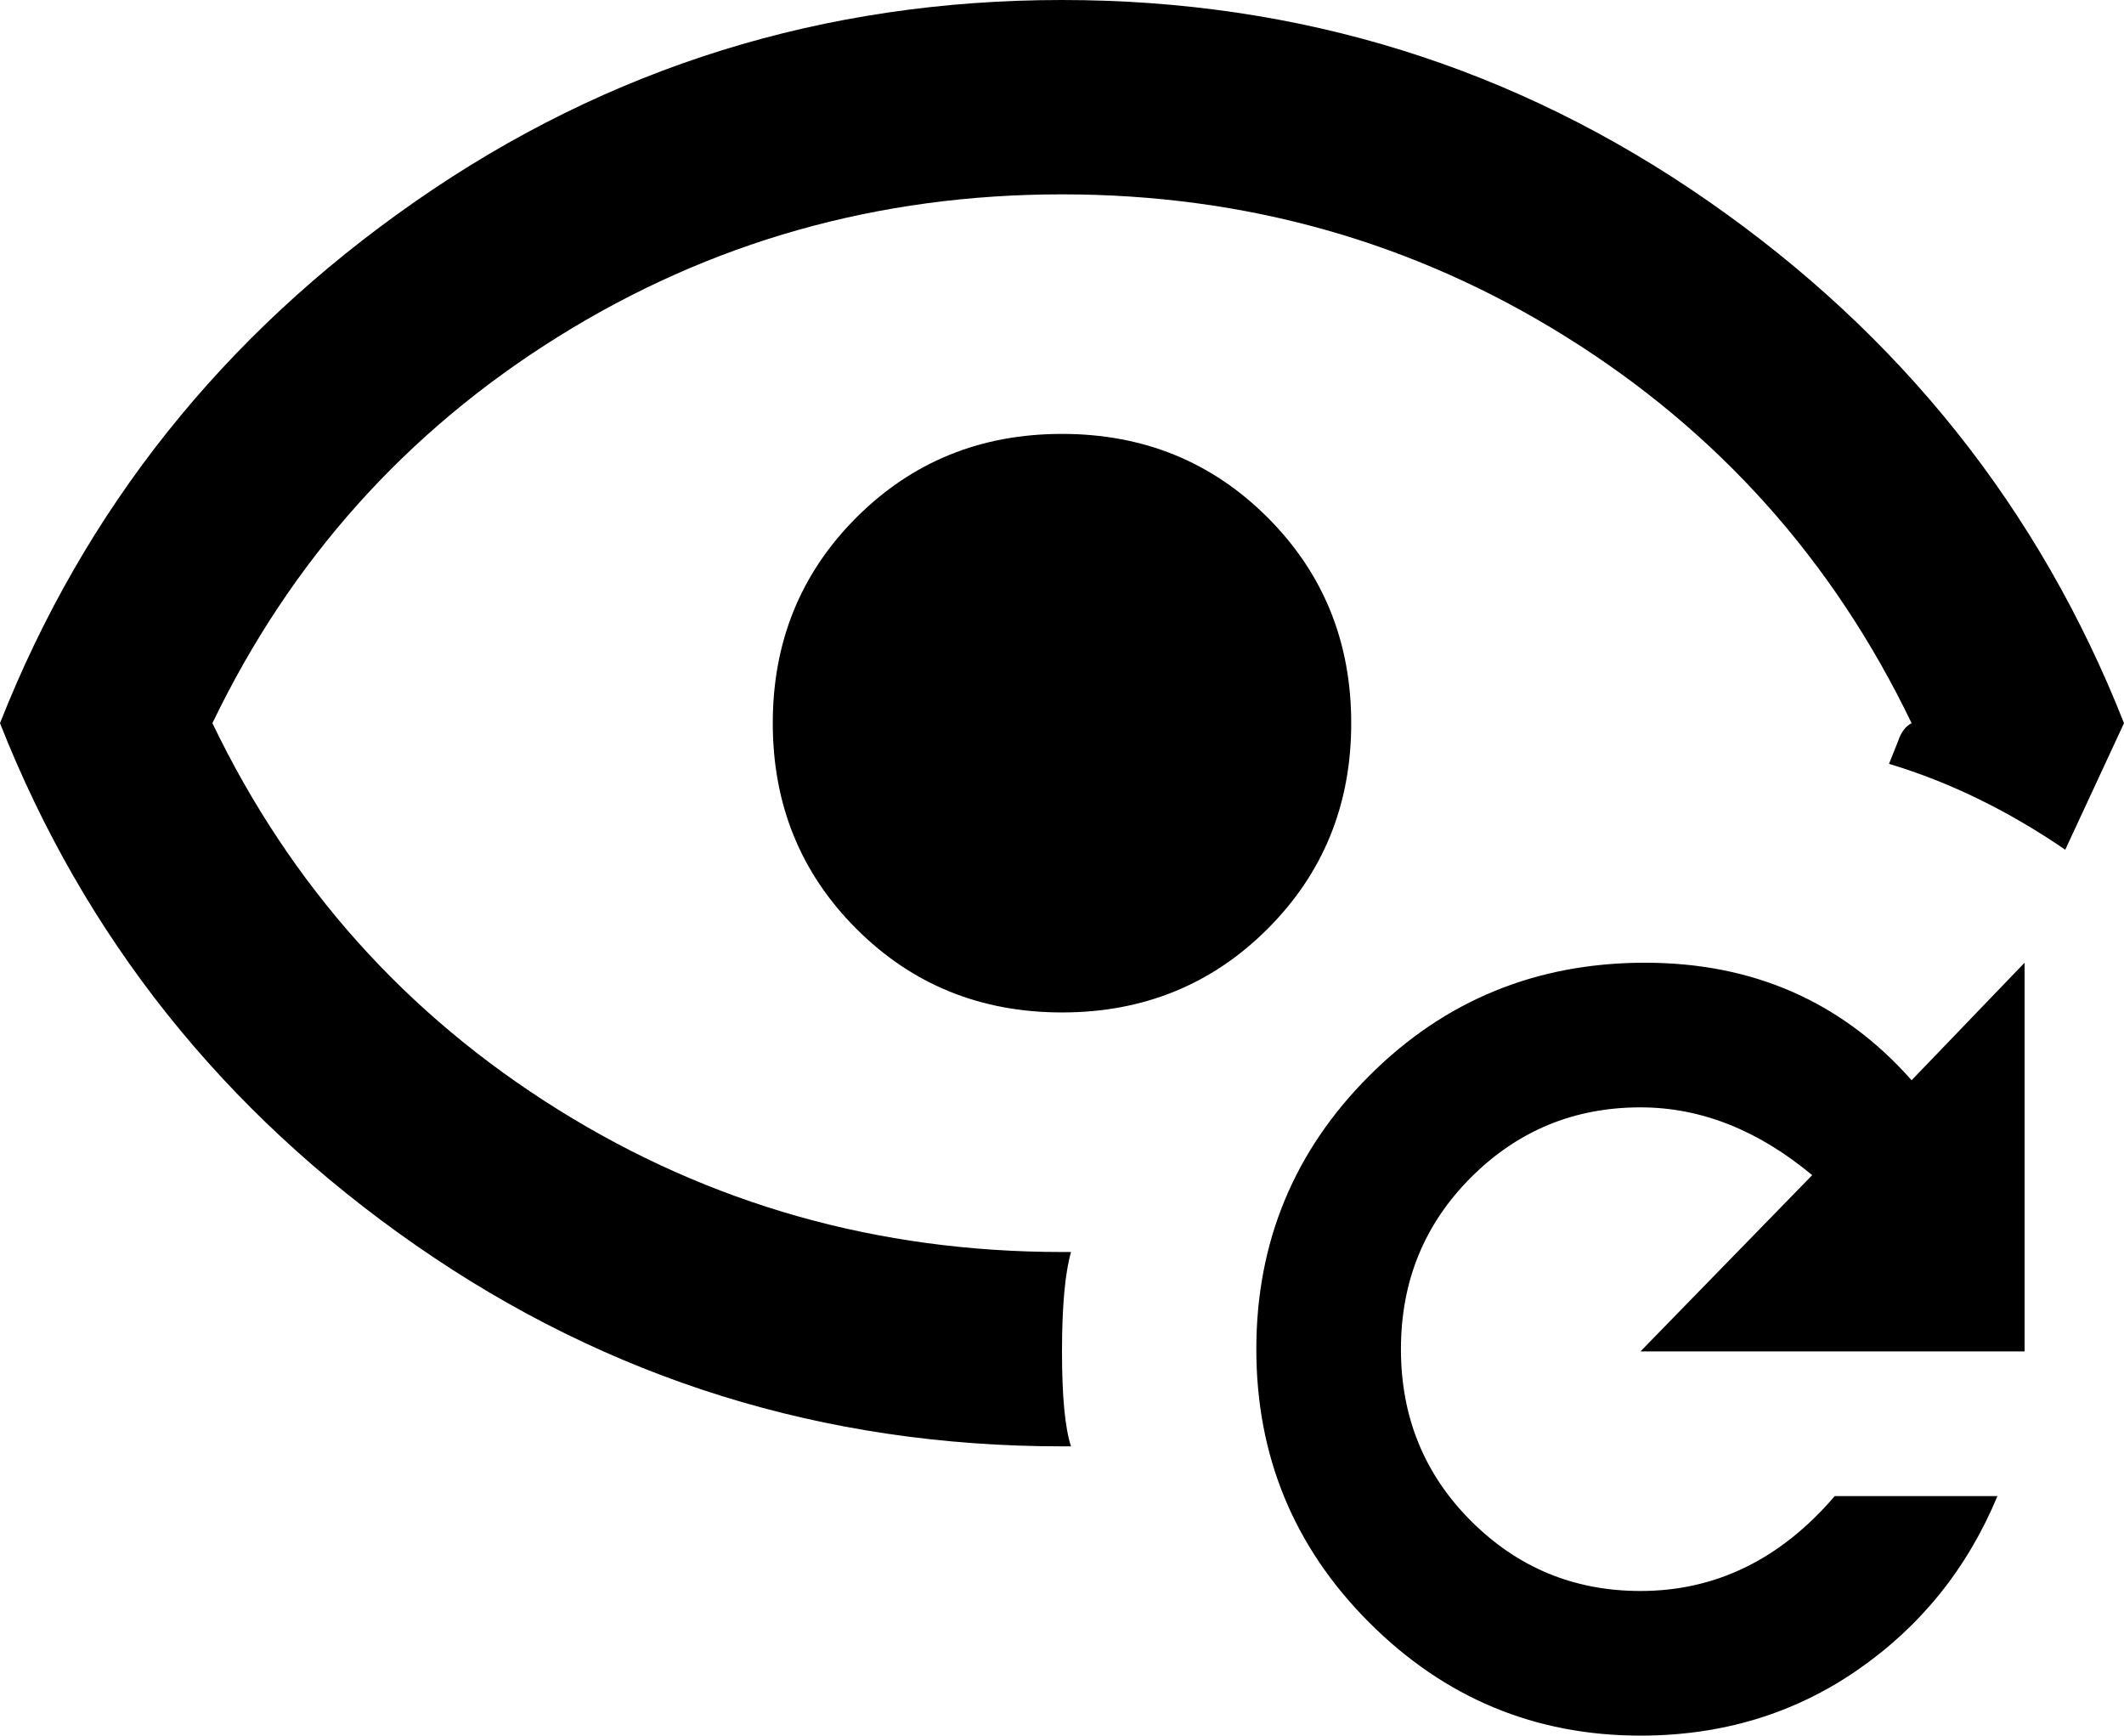 <svg xmlns="http://www.w3.org/2000/svg" viewBox="21 -32 470 384">
      <g transform="scale(1 -1) translate(0 -320)">
        <path d="M256 256Q283 256 301.5 237.5Q320 219 320.0 192.0Q320 165 301.5 146.5Q283 128 256.0 128.0Q229 128 210.5 146.5Q192 165 192.0 192.0Q192 219 210.5 237.5Q229 256 256 256ZM384 53 422 92Q404 107 384 107Q362 107 346.5 91.5Q331 76 331.0 53.5Q331 31 346.5 15.5Q362 0 384 0Q409 0 427 21H463Q453 -3 432.0 -17.5Q411 -32 384 -32Q349 -32 324.0 -7.0Q299 18 299.0 53.5Q299 89 324.0 114.0Q349 139 385.0 139.0Q421 139 444 113L469 139V53ZM256 53Q256 68 258 75H256Q195 75 144.5 106.5Q94 138 68 192Q94 246 144.5 277.5Q195 309 256.0 309.0Q317 309 367.5 277.5Q418 246 444 192Q442 191 441 188L439 183Q459 177 478 164L491 192Q463 263 399.0 307.5Q335 352 256.0 352.0Q177 352 113.0 307.5Q49 263 21 192Q49 121 113.0 76.5Q177 32 256 32H258Q256 38 256 53Z" />
      </g>
    </svg>